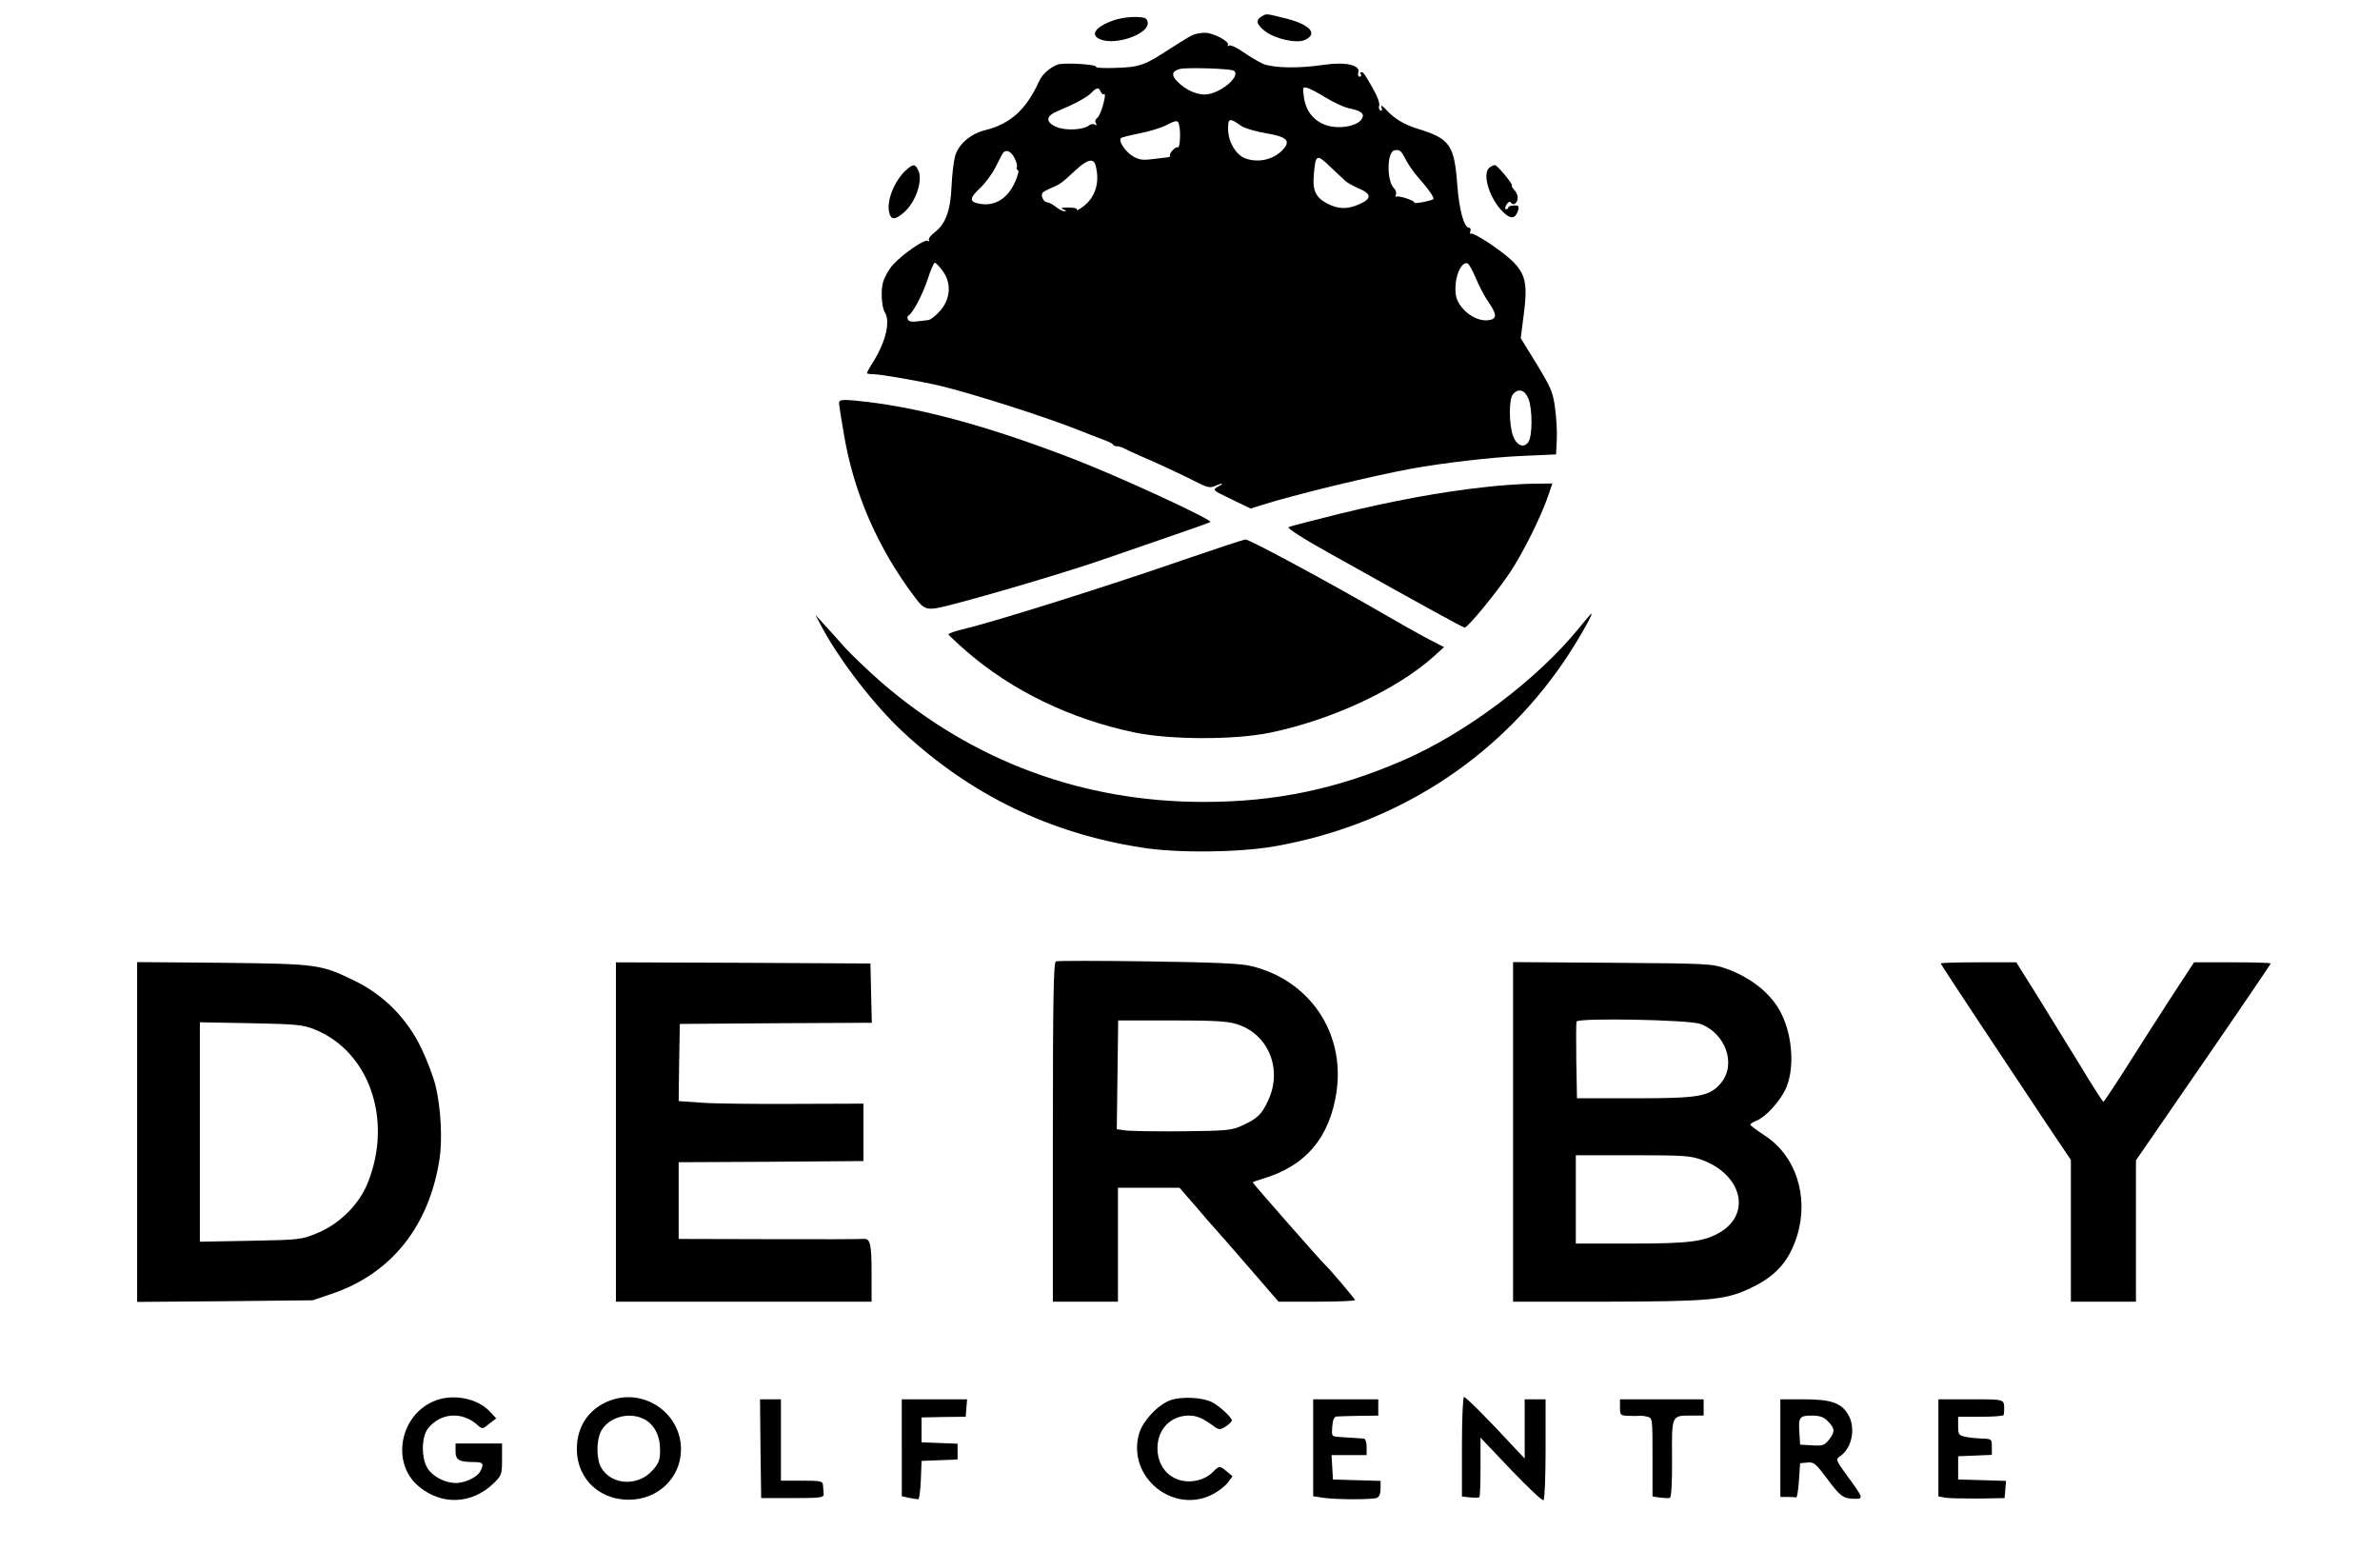 <?xml version="1.0" standalone="no"?>
<!DOCTYPE svg PUBLIC "-//W3C//DTD SVG 20010904//EN"
 "http://www.w3.org/TR/2001/REC-SVG-20010904/DTD/svg10.dtd">
<svg version="1.0" xmlns="http://www.w3.org/2000/svg"
 width="1024pt" height="667pt" viewBox="0 0 1024 667"
 preserveAspectRatio="xMidYMid meet">
<g transform="translate(0,667) scale(0.1,-0.1)"
fill="#000000" stroke="none">
<path d="M5428 6599 c-27 -15 -22 -35 16 -64 44 -33 135 -53 170 -37 58 26 23
66 -79 92 -93 23 -85 22 -107 9z"/>
<path d="M4802 6586 c-88 -28 -117 -67 -66 -86 68 -26 209 25 202 73 -3 19
-10 22 -48 24 -25 1 -64 -4 -88 -11z"/>
<path d="M5133 6520 c-12 -5 -55 -31 -95 -57 -112 -74 -134 -82 -236 -85 -49
-2 -88 0 -86 4 7 11 -140 20 -166 10 -34 -13 -67 -43 -80 -73 -54 -119 -122
-182 -231 -209 -64 -16 -116 -61 -130 -113 -6 -23 -13 -81 -15 -129 -4 -102
-25 -161 -72 -197 -17 -13 -29 -28 -25 -34 3 -6 1 -7 -5 -3 -14 8 -106 -55
-150 -103 -18 -20 -37 -54 -43 -76 -10 -37 -6 -106 8 -129 24 -39 5 -122 -47
-208 -17 -26 -30 -50 -30 -53 0 -3 13 -5 28 -5 30 0 203 -30 287 -50 139 -33
451 -133 595 -190 30 -12 75 -30 100 -39 25 -9 47 -19 48 -23 2 -5 10 -8 18
-8 8 0 22 -4 32 -10 9 -5 40 -19 67 -31 71 -30 191 -86 249 -116 40 -20 53
-23 73 -14 34 15 43 13 13 -3 -24 -14 -23 -15 58 -54 l83 -40 47 15 c139 44
477 126 647 157 132 24 336 48 465 54 l155 7 3 60 c2 33 -1 95 -7 137 -9 70
-17 89 -79 191 l-69 112 14 110 c20 162 4 192 -150 299 -38 25 -73 44 -78 41
-5 -3 -6 1 -3 9 3 9 1 16 -5 16 -22 0 -43 77 -51 185 -13 171 -31 198 -170
241 -59 18 -101 43 -138 84 -18 18 -22 20 -18 7 4 -11 2 -16 -5 -12 -6 4 -8
13 -5 21 3 8 -6 36 -21 62 -39 71 -47 82 -56 82 -4 0 -5 -4 -2 -10 3 -5 1 -10
-5 -10 -6 0 -9 8 -6 18 11 32 -56 47 -149 33 -107 -16 -215 -14 -260 4 -20 9
-59 32 -86 51 -27 19 -55 32 -61 28 -6 -4 -8 -3 -5 3 9 14 -65 53 -99 52 -16
0 -39 -4 -51 -9z m175 -154 c32 -19 -43 -89 -109 -101 -41 -8 -98 16 -136 57
-24 25 -20 42 12 51 27 8 218 2 233 -7z m398 -117 c33 -20 76 -40 95 -44 56
-12 71 -23 59 -45 -14 -27 -73 -43 -127 -35 -66 10 -111 55 -122 121 -7 49 -7
51 13 46 12 -3 48 -22 82 -43z m-970 26 c4 -8 10 -13 14 -10 14 9 -13 -90 -28
-101 -9 -7 -12 -16 -7 -24 5 -9 4 -11 -4 -6 -6 4 -18 3 -25 -3 -24 -20 -99
-24 -139 -8 -51 22 -49 48 6 70 74 31 125 59 143 78 21 23 33 24 40 4z m605
-147 c15 -10 62 -24 105 -31 88 -15 107 -31 78 -66 -39 -47 -109 -64 -167 -42
-39 15 -71 68 -73 122 -1 52 5 54 57 17z m-267 0 c7 -32 2 -97 -6 -92 -9 6
-39 -26 -34 -35 3 -4 -3 -7 -12 -8 -9 -1 -39 -5 -67 -8 -40 -5 -56 -2 -83 14
-32 21 -61 65 -49 77 3 3 39 12 79 20 41 8 91 23 113 34 49 25 54 25 59 -2z
m975 -146 c11 -20 31 -50 46 -67 50 -57 78 -96 72 -102 -4 -3 -25 -9 -47 -13
-22 -4 -38 -5 -35 -2 7 7 -66 32 -77 26 -4 -3 -5 1 -2 9 3 8 -1 21 -9 28 -31
31 -30 155 2 162 23 5 29 0 50 -41z m-1684 8 c9 -17 13 -35 10 -39 -3 -5 -1
-11 5 -13 5 -2 -1 -26 -14 -54 -35 -75 -94 -106 -163 -88 -33 9 -29 25 16 67
22 21 52 62 66 91 15 30 29 57 32 60 14 14 34 4 48 -24z m1424 -99 c8 -7 34
-22 58 -32 56 -24 55 -45 -2 -69 -49 -21 -87 -20 -134 4 -50 26 -65 57 -58
126 7 86 12 89 70 33 28 -26 57 -54 66 -62z m-1075 67 c19 -73 -1 -137 -54
-177 -18 -13 -30 -19 -27 -14 4 6 -10 10 -36 10 -31 0 -37 -2 -22 -8 11 -4 14
-8 7 -8 -8 -1 -25 8 -39 19 -14 11 -31 20 -38 20 -14 0 -28 27 -20 40 2 4 19
13 37 21 39 16 47 22 106 77 51 47 77 53 86 20z m-660 -451 c40 -52 37 -121
-8 -173 -19 -22 -42 -40 -52 -41 -11 -1 -33 -4 -51 -6 -20 -3 -34 1 -37 9 -3
7 -2 14 2 16 18 8 62 91 83 156 13 39 27 72 31 72 4 0 18 -15 32 -33z m2296
-34 c14 -34 37 -78 52 -99 41 -59 40 -78 -2 -82 -43 -3 -93 26 -121 70 -15 25
-19 45 -16 85 4 53 29 97 51 90 6 -2 22 -31 36 -64z m226 -518 c18 -44 18
-164 -1 -188 -20 -27 -51 -13 -66 30 -17 51 -17 156 0 176 23 28 51 21 67 -18z"/>
<path d="M3898 5938 c-50 -46 -85 -133 -72 -183 8 -32 24 -32 62 0 52 44 85
141 62 184 -14 27 -21 26 -52 -1z"/>
<path d="M6410 5950 c-36 -23 -2 -137 59 -194 32 -31 53 -27 64 13 3 15 -1 18
-19 17 -13 0 -24 -4 -24 -8 0 -5 -5 -8 -10 -8 -6 0 -5 8 2 20 8 12 15 15 19 8
10 -15 29 -1 29 22 0 10 -7 25 -15 33 -8 8 -12 17 -10 19 6 5 -64 88 -73 88
-4 0 -14 -4 -22 -10z"/>
<path d="M3610 4936 c0 -7 9 -68 21 -135 43 -254 146 -490 307 -703 41 -54 51
-56 146 -32 166 42 529 150 671 200 88 30 225 78 304 105 79 27 146 51 149 53
10 10 -402 200 -593 273 -348 134 -633 213 -875 243 -111 13 -130 13 -130 -4z"/>
<path d="M6385 4574 c-185 -20 -400 -60 -624 -115 -113 -28 -210 -53 -217 -57
-7 -4 64 -50 174 -111 436 -244 577 -321 584 -321 13 0 138 152 194 236 57 86
132 236 164 328 l19 56 -87 -1 c-48 -1 -141 -7 -207 -15z"/>
<path d="M5085 4259 c-320 -111 -788 -258 -937 -295 -38 -9 -68 -19 -67 -23 0
-3 34 -35 75 -71 197 -171 448 -293 724 -351 154 -32 430 -33 585 -1 266 55
544 185 704 328 l44 40 -64 33 c-60 32 -94 51 -266 150 -228 130 -510 281
-524 280 -8 0 -131 -41 -274 -90z"/>
<path d="M6792 3966 c-179 -220 -486 -451 -757 -568 -284 -123 -548 -178 -855
-178 -521 0 -992 174 -1385 512 -60 53 -135 124 -166 159 -31 35 -71 80 -89
99 l-32 35 32 -60 c78 -143 222 -329 343 -442 291 -271 631 -437 1027 -499
154 -25 419 -22 574 5 516 91 953 370 1242 791 56 82 130 210 121 210 -2 0
-27 -29 -55 -64z"/>
<path d="M4543 2534 c-10 -5 -13 -161 -13 -735 l0 -729 140 0 140 0 0 245 0
245 133 0 132 0 67 -77 c36 -43 75 -87 85 -98 10 -11 76 -86 146 -167 l128
-148 165 0 c90 0 164 3 164 7 0 5 -111 136 -130 153 -15 13 -310 349 -310 353
0 2 19 9 43 16 186 55 290 179 318 378 35 253 -118 477 -368 537 -42 11 -162
16 -443 20 -212 3 -391 3 -397 0z m775 -269 c139 -41 202 -194 138 -330 -28
-60 -46 -77 -111 -107 -46 -21 -65 -23 -260 -25 -115 -1 -226 1 -245 4 l-35 5
3 234 3 234 228 0 c176 0 239 -3 279 -15z"/>
<path d="M590 1800 l0 -731 378 3 377 4 80 27 c257 86 421 290 466 580 13 84
6 222 -17 316 -9 37 -36 109 -61 161 -61 127 -160 228 -284 289 -150 73 -159
74 -571 79 l-368 3 0 -731z m762 442 c236 -94 339 -388 231 -659 -37 -94 -121
-178 -218 -218 -68 -28 -75 -29 -287 -33 l-218 -4 0 472 0 472 218 -4 c196 -4
222 -6 274 -26z"/>
<path d="M2650 1800 l0 -730 550 0 550 0 0 123 c0 129 -6 150 -36 147 -11 -1
-193 -2 -406 -1 l-388 1 0 165 0 165 398 2 397 3 0 124 0 123 -297 -1 c-164
-1 -343 1 -398 5 l-100 7 2 166 3 166 413 3 413 2 -3 128 -3 127 -547 3 -548
2 0 -730z"/>
<path d="M6510 1801 l0 -731 403 0 c434 1 506 7 607 53 118 53 176 117 212
230 52 169 -5 346 -141 433 -33 22 -60 42 -60 45 -1 4 12 12 29 19 36 15 92
75 120 129 42 84 35 229 -16 331 -41 83 -127 153 -235 192 -62 22 -74 23 -491
26 l-428 3 0 -730z m806 464 c109 -41 156 -174 88 -255 -49 -57 -91 -65 -369
-65 l-250 0 -3 160 c-1 87 -1 164 1 170 7 17 482 8 533 -10z m9 -586 c171 -64
211 -233 73 -312 -68 -39 -131 -47 -383 -47 l-235 0 0 190 0 190 245 0 c224 0
249 -2 300 -21z"/>
<path d="M8350 2525 c0 -4 251 -383 461 -698 l99 -147 0 -305 0 -305 140 0
140 0 0 304 0 304 290 421 c160 232 290 424 290 426 0 3 -74 5 -165 5 l-165 0
-93 -142 c-51 -79 -138 -214 -192 -300 -55 -87 -102 -157 -105 -158 -3 0 -50
73 -104 163 -55 89 -138 224 -185 300 l-86 137 -162 0 c-90 0 -163 -2 -163 -5z"/>
<path d="M1877 646 c-155 -56 -198 -268 -76 -370 98 -83 229 -78 322 12 36 35
37 39 37 104 l0 68 -100 0 -100 0 0 -34 c0 -37 15 -46 82 -46 37 0 42 -8 23
-42 -14 -24 -65 -48 -103 -48 -48 0 -101 28 -123 64 -27 44 -26 134 2 170 54
69 148 75 214 15 20 -18 21 -18 50 6 l30 23 -29 31 c-52 54 -151 75 -229 47z"/>
<path d="M2628 646 c-84 -30 -137 -98 -145 -185 -13 -137 83 -242 221 -243
126 -1 226 94 226 217 0 154 -156 263 -302 211z m143 -81 c44 -23 69 -71 69
-132 0 -44 -5 -58 -31 -87 -64 -74 -183 -66 -225 15 -18 37 -18 112 1 150 32
62 121 87 186 54z"/>
<path d="M5035 646 c-54 -20 -121 -92 -135 -147 -50 -184 148 -345 317 -258
25 13 55 36 66 51 l20 27 -24 20 c-31 26 -33 26 -62 -3 -32 -32 -86 -46 -132
-36 -65 15 -105 69 -105 140 0 81 57 140 135 140 36 0 60 -11 116 -52 14 -9
22 -8 43 5 14 10 26 21 26 26 0 13 -52 61 -84 78 -42 22 -133 26 -181 9z"/>
<path d="M6290 446 l0 -214 35 -4 c20 -2 38 -2 40 1 3 2 5 61 5 130 l0 126
131 -138 c72 -75 135 -135 140 -131 5 3 9 101 9 220 l0 214 -45 0 -45 0 0
-127 0 -128 -47 50 c-103 112 -206 215 -214 215 -5 0 -9 -96 -9 -214z"/>
<path d="M3272 438 l3 -213 135 0 c122 0 135 2 134 18 -1 9 -2 26 -3 37 -1 18
-8 20 -91 20 l-90 0 0 175 0 175 -45 0 -45 0 2 -212z"/>
<path d="M3880 441 l0 -208 31 -7 c17 -3 35 -6 40 -6 4 0 9 37 11 83 l3 82 78
3 77 3 0 34 0 34 -77 3 -78 3 0 54 0 53 95 2 95 1 3 38 3 37 -140 0 -141 0 0
-209z"/>
<path d="M5650 441 l0 -208 46 -7 c59 -8 207 -8 228 0 10 4 16 18 16 40 l0 33
-102 3 -103 3 -3 53 -3 52 75 0 76 0 0 35 c0 21 -5 35 -12 36 -7 0 -26 2 -43
3 -16 1 -45 3 -63 4 -33 2 -33 3 -30 45 2 28 8 42 18 43 8 1 52 2 98 3 l82 1
0 35 0 35 -140 0 -140 0 0 -209z"/>
<path d="M6970 615 c0 -34 2 -35 38 -36 20 -1 41 -1 46 0 6 1 20 0 33 -4 23
-5 23 -6 23 -174 l0 -169 33 -5 c17 -2 37 -3 42 -1 6 3 10 68 9 170 -1 188 -3
184 85 184 l51 0 0 35 0 35 -180 0 -180 0 0 -35z"/>
<path d="M7660 440 l0 -210 30 0 c17 0 33 -1 38 -2 4 -2 9 31 12 72 l5 75 31
3 c28 3 36 -4 84 -68 58 -78 70 -87 118 -88 41 -1 40 3 -29 97 -52 72 -52 72
-31 87 52 36 67 124 33 180 -30 49 -74 64 -190 64 l-101 0 0 -210z m205 115
c30 -30 31 -45 4 -79 -19 -24 -27 -27 -73 -24 l-51 3 -3 49 c-5 69 0 76 53 76
35 0 52 -6 70 -25z"/>
<path d="M8340 441 l0 -209 28 -5 c15 -3 79 -4 142 -4 l115 2 3 37 3 37 -103
3 -103 3 0 50 0 50 73 3 72 3 0 34 c0 34 -1 35 -42 36 -24 1 -56 4 -73 8 -27
6 -30 10 -30 46 l0 40 98 0 c53 0 98 3 98 8 1 4 2 14 2 22 0 47 4 45 -143 45
l-140 0 0 -209z"/>
</g>
</svg>
